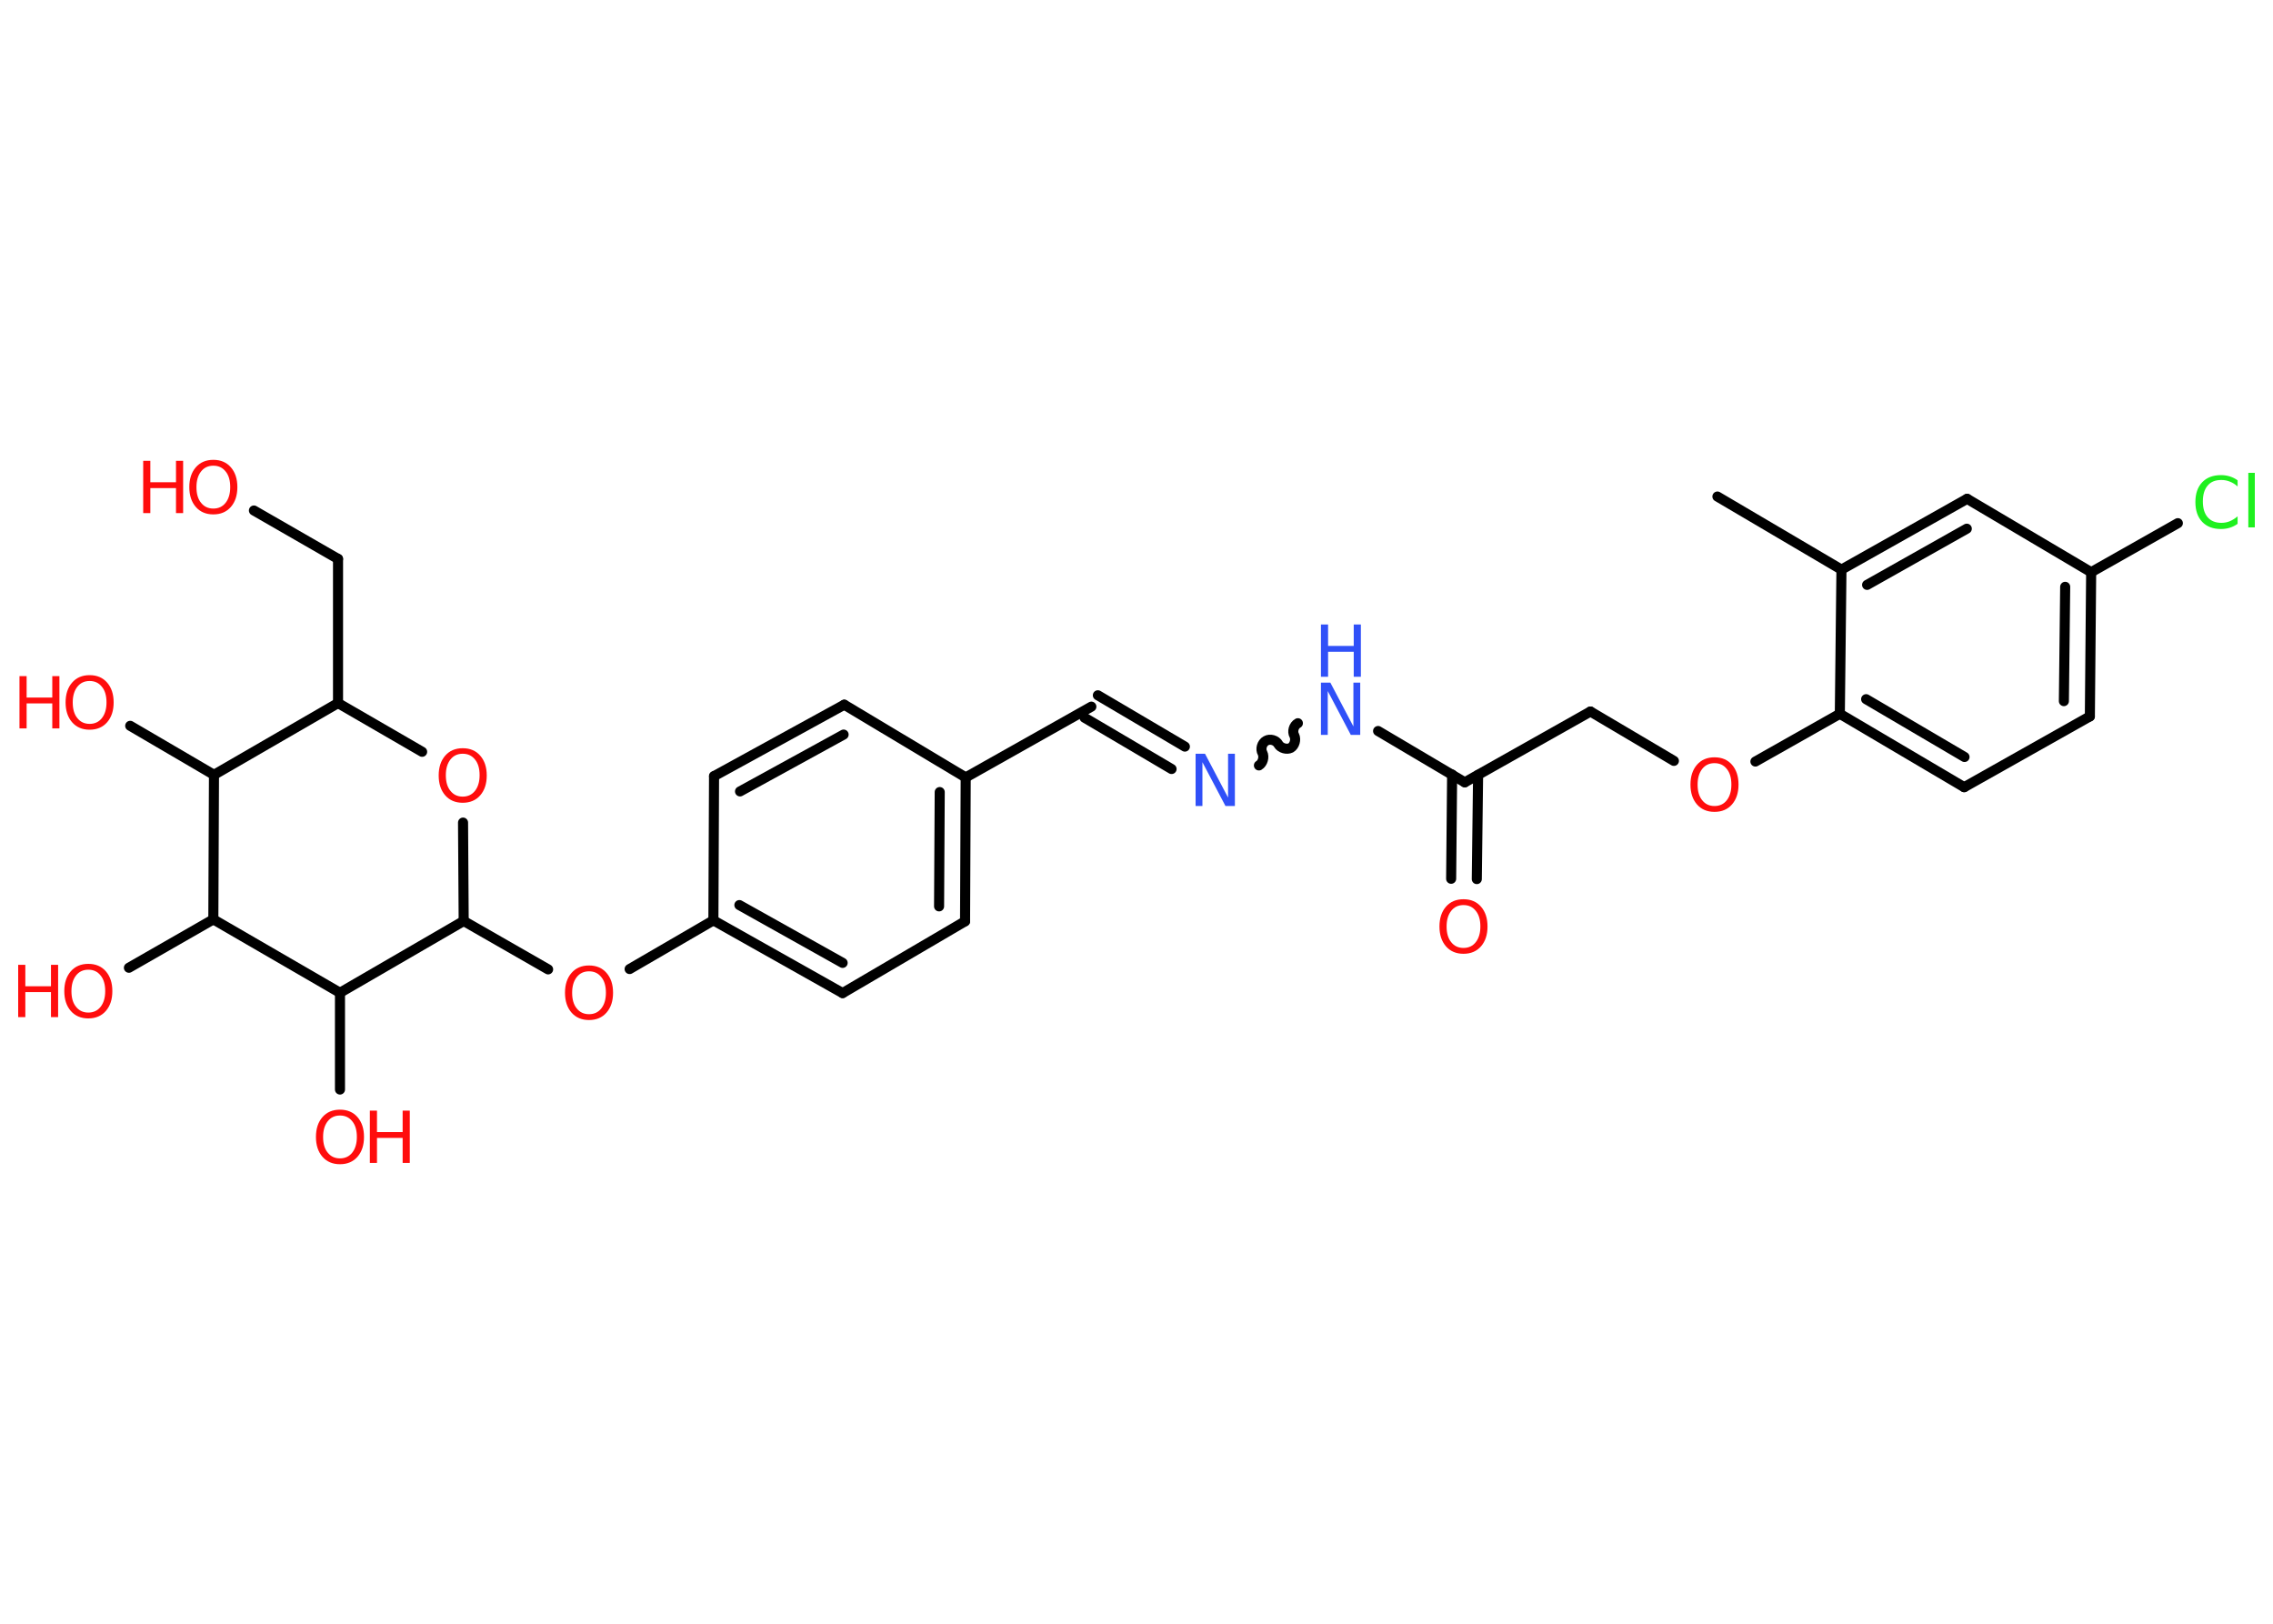 <?xml version='1.0' encoding='UTF-8'?>
<!DOCTYPE svg PUBLIC "-//W3C//DTD SVG 1.1//EN" "http://www.w3.org/Graphics/SVG/1.1/DTD/svg11.dtd">
<svg version='1.2' xmlns='http://www.w3.org/2000/svg' xmlns:xlink='http://www.w3.org/1999/xlink' width='70.0mm' height='50.0mm' viewBox='0 0 70.0 50.0'>
  <desc>Generated by the Chemistry Development Kit (http://github.com/cdk)</desc>
  <g stroke-linecap='round' stroke-linejoin='round' stroke='#000000' stroke-width='.31' fill='#FF0D0D'>
    <rect x='.0' y='.0' width='70.0' height='50.0' fill='#FFFFFF' stroke='none'/>
    <g id='mol1' class='mol'>
      <line id='mol1bnd1' class='bond' x1='52.89' y1='15.29' x2='56.71' y2='17.54'/>
      <g id='mol1bnd2' class='bond'>
        <line x1='60.58' y1='15.36' x2='56.71' y2='17.54'/>
        <line x1='60.57' y1='16.28' x2='57.5' y2='18.01'/>
      </g>
      <line id='mol1bnd3' class='bond' x1='60.58' y1='15.36' x2='64.4' y2='17.62'/>
      <line id='mol1bnd4' class='bond' x1='64.4' y1='17.62' x2='67.07' y2='16.11'/>
      <g id='mol1bnd5' class='bond'>
        <line x1='64.36' y1='22.06' x2='64.4' y2='17.62'/>
        <line x1='63.56' y1='21.59' x2='63.6' y2='18.07'/>
      </g>
      <line id='mol1bnd6' class='bond' x1='64.36' y1='22.06' x2='60.49' y2='24.24'/>
      <g id='mol1bnd7' class='bond'>
        <line x1='56.66' y1='21.98' x2='60.49' y2='24.24'/>
        <line x1='57.47' y1='21.53' x2='60.5' y2='23.31'/>
      </g>
      <line id='mol1bnd8' class='bond' x1='56.71' y1='17.54' x2='56.66' y2='21.98'/>
      <line id='mol1bnd9' class='bond' x1='56.66' y1='21.98' x2='54.06' y2='23.45'/>
      <line id='mol1bnd10' class='bond' x1='51.55' y1='23.43' x2='48.98' y2='21.91'/>
      <line id='mol1bnd11' class='bond' x1='48.98' y1='21.91' x2='45.11' y2='24.09'/>
      <g id='mol1bnd12' class='bond'>
        <line x1='45.52' y1='23.86' x2='45.48' y2='27.07'/>
        <line x1='44.72' y1='23.85' x2='44.69' y2='27.06'/>
      </g>
      <line id='mol1bnd13' class='bond' x1='45.11' y1='24.09' x2='42.44' y2='22.51'/>
      <path id='mol1bnd14' class='bond' d='M38.77 23.57c.12 -.07 .17 -.26 .11 -.38c-.07 -.12 -.02 -.31 .11 -.38c.12 -.07 .31 -.02 .38 .11c.07 .12 .26 .17 .38 .11c.12 -.07 .17 -.26 .11 -.38c-.07 -.12 -.02 -.31 .11 -.38' fill='none' stroke='#000000' stroke-width='.31'/>
      <g id='mol1bnd15' class='bond'>
        <line x1='36.08' y1='23.68' x2='33.4' y2='22.1'/>
        <line x1='36.49' y1='22.99' x2='33.81' y2='21.41'/>
      </g>
      <line id='mol1bnd16' class='bond' x1='33.61' y1='21.76' x2='29.74' y2='23.94'/>
      <g id='mol1bnd17' class='bond'>
        <line x1='29.72' y1='28.37' x2='29.74' y2='23.94'/>
        <line x1='28.92' y1='27.91' x2='28.94' y2='24.39'/>
      </g>
      <line id='mol1bnd18' class='bond' x1='29.72' y1='28.37' x2='25.95' y2='30.58'/>
      <g id='mol1bnd19' class='bond'>
        <line x1='21.97' y1='28.34' x2='25.95' y2='30.58'/>
        <line x1='22.77' y1='27.87' x2='25.95' y2='29.65'/>
      </g>
      <line id='mol1bnd20' class='bond' x1='21.97' y1='28.34' x2='19.39' y2='29.84'/>
      <line id='mol1bnd21' class='bond' x1='16.88' y1='29.85' x2='14.28' y2='28.36'/>
      <line id='mol1bnd22' class='bond' x1='14.28' y1='28.36' x2='14.26' y2='25.33'/>
      <line id='mol1bnd23' class='bond' x1='13.0' y1='23.15' x2='10.41' y2='21.65'/>
      <line id='mol1bnd24' class='bond' x1='10.41' y1='21.65' x2='10.41' y2='17.21'/>
      <line id='mol1bnd25' class='bond' x1='10.41' y1='17.21' x2='7.82' y2='15.72'/>
      <line id='mol1bnd26' class='bond' x1='10.41' y1='21.65' x2='6.59' y2='23.86'/>
      <line id='mol1bnd27' class='bond' x1='6.59' y1='23.86' x2='4.01' y2='22.35'/>
      <line id='mol1bnd28' class='bond' x1='6.59' y1='23.86' x2='6.57' y2='28.31'/>
      <line id='mol1bnd29' class='bond' x1='6.57' y1='28.31' x2='3.97' y2='29.8'/>
      <line id='mol1bnd30' class='bond' x1='6.57' y1='28.31' x2='10.47' y2='30.57'/>
      <line id='mol1bnd31' class='bond' x1='14.28' y1='28.36' x2='10.47' y2='30.57'/>
      <line id='mol1bnd32' class='bond' x1='10.47' y1='30.57' x2='10.47' y2='33.55'/>
      <line id='mol1bnd33' class='bond' x1='21.97' y1='28.34' x2='21.99' y2='23.9'/>
      <g id='mol1bnd34' class='bond'>
        <line x1='26.0' y1='21.7' x2='21.99' y2='23.9'/>
        <line x1='25.98' y1='22.62' x2='22.79' y2='24.37'/>
      </g>
      <line id='mol1bnd35' class='bond' x1='29.74' y1='23.94' x2='26.0' y2='21.7'/>
      <path id='mol1atm5' class='atom' d='M68.91 14.75v.23q-.11 -.1 -.24 -.15q-.12 -.05 -.26 -.05q-.28 .0 -.42 .17q-.15 .17 -.15 .49q.0 .32 .15 .49q.15 .17 .42 .17q.14 .0 .26 -.05q.12 -.05 .24 -.15v.23q-.11 .08 -.24 .12q-.13 .04 -.27 .04q-.37 .0 -.58 -.22q-.21 -.22 -.21 -.61q.0 -.39 .21 -.61q.21 -.22 .58 -.22q.14 .0 .27 .04q.13 .04 .24 .12zM69.24 14.56h.2v1.68h-.2v-1.68z' stroke='none' fill='#1FF01F'/>
      <path id='mol1atm9' class='atom' d='M52.8 23.5q-.24 .0 -.38 .18q-.14 .18 -.14 .48q.0 .31 .14 .48q.14 .18 .38 .18q.24 .0 .38 -.18q.14 -.18 .14 -.48q.0 -.31 -.14 -.48q-.14 -.18 -.38 -.18zM52.8 23.32q.34 .0 .54 .23q.2 .23 .2 .61q.0 .38 -.2 .61q-.2 .23 -.54 .23q-.34 .0 -.54 -.23q-.2 -.23 -.2 -.61q.0 -.38 .2 -.61q.2 -.23 .54 -.23z' stroke='none'/>
      <path id='mol1atm12' class='atom' d='M45.07 27.87q-.24 .0 -.38 .18q-.14 .18 -.14 .48q.0 .31 .14 .48q.14 .18 .38 .18q.24 .0 .38 -.18q.14 -.18 .14 -.48q.0 -.31 -.14 -.48q-.14 -.18 -.38 -.18zM45.07 27.69q.34 .0 .54 .23q.2 .23 .2 .61q.0 .38 -.2 .61q-.2 .23 -.54 .23q-.34 .0 -.54 -.23q-.2 -.23 -.2 -.61q.0 -.38 .2 -.61q.2 -.23 .54 -.23z' stroke='none'/>
      <g id='mol1atm13' class='atom'>
        <path d='M40.68 21.02h.29l.71 1.35v-1.35h.21v1.61h-.29l-.71 -1.35v1.35h-.21v-1.61z' stroke='none' fill='#3050F8'/>
        <path d='M40.68 19.23h.22v.66h.79v-.66h.22v1.61h-.22v-.77h-.79v.77h-.22v-1.61z' stroke='none' fill='#3050F8'/>
      </g>
      <path id='mol1atm14' class='atom' d='M36.82 23.21h.29l.71 1.35v-1.35h.21v1.61h-.29l-.71 -1.35v1.35h-.21v-1.61z' stroke='none' fill='#3050F8'/>
      <path id='mol1atm20' class='atom' d='M18.14 29.91q-.24 .0 -.38 .18q-.14 .18 -.14 .48q.0 .31 .14 .48q.14 .18 .38 .18q.24 .0 .38 -.18q.14 -.18 .14 -.48q.0 -.31 -.14 -.48q-.14 -.18 -.38 -.18zM18.14 29.73q.34 .0 .54 .23q.2 .23 .2 .61q.0 .38 -.2 .61q-.2 .23 -.54 .23q-.34 .0 -.54 -.23q-.2 -.23 -.2 -.61q.0 -.38 .2 -.61q.2 -.23 .54 -.23z' stroke='none'/>
      <path id='mol1atm22' class='atom' d='M14.25 23.21q-.24 .0 -.38 .18q-.14 .18 -.14 .48q.0 .31 .14 .48q.14 .18 .38 .18q.24 .0 .38 -.18q.14 -.18 .14 -.48q.0 -.31 -.14 -.48q-.14 -.18 -.38 -.18zM14.25 23.04q.34 .0 .54 .23q.2 .23 .2 .61q.0 .38 -.2 .61q-.2 .23 -.54 .23q-.34 .0 -.54 -.23q-.2 -.23 -.2 -.61q.0 -.38 .2 -.61q.2 -.23 .54 -.23z' stroke='none'/>
      <g id='mol1atm25' class='atom'>
        <path d='M6.57 14.34q-.24 .0 -.38 .18q-.14 .18 -.14 .48q.0 .31 .14 .48q.14 .18 .38 .18q.24 .0 .38 -.18q.14 -.18 .14 -.48q.0 -.31 -.14 -.48q-.14 -.18 -.38 -.18zM6.57 14.16q.34 .0 .54 .23q.2 .23 .2 .61q.0 .38 -.2 .61q-.2 .23 -.54 .23q-.34 .0 -.54 -.23q-.2 -.23 -.2 -.61q.0 -.38 .2 -.61q.2 -.23 .54 -.23z' stroke='none'/>
        <path d='M4.41 14.19h.22v.66h.79v-.66h.22v1.61h-.22v-.77h-.79v.77h-.22v-1.61z' stroke='none'/>
      </g>
      <g id='mol1atm27' class='atom'>
        <path d='M2.76 20.97q-.24 .0 -.38 .18q-.14 .18 -.14 .48q.0 .31 .14 .48q.14 .18 .38 .18q.24 .0 .38 -.18q.14 -.18 .14 -.48q.0 -.31 -.14 -.48q-.14 -.18 -.38 -.18zM2.76 20.79q.34 .0 .54 .23q.2 .23 .2 .61q.0 .38 -.2 .61q-.2 .23 -.54 .23q-.34 .0 -.54 -.23q-.2 -.23 -.2 -.61q.0 -.38 .2 -.61q.2 -.23 .54 -.23z' stroke='none'/>
        <path d='M.6 20.82h.22v.66h.79v-.66h.22v1.61h-.22v-.77h-.79v.77h-.22v-1.61z' stroke='none'/>
      </g>
      <g id='mol1atm29' class='atom'>
        <path d='M2.72 29.86q-.24 .0 -.38 .18q-.14 .18 -.14 .48q.0 .31 .14 .48q.14 .18 .38 .18q.24 .0 .38 -.18q.14 -.18 .14 -.48q.0 -.31 -.14 -.48q-.14 -.18 -.38 -.18zM2.72 29.68q.34 .0 .54 .23q.2 .23 .2 .61q.0 .38 -.2 .61q-.2 .23 -.54 .23q-.34 .0 -.54 -.23q-.2 -.23 -.2 -.61q.0 -.38 .2 -.61q.2 -.23 .54 -.23z' stroke='none'/>
        <path d='M.56 29.71h.22v.66h.79v-.66h.22v1.61h-.22v-.77h-.79v.77h-.22v-1.61z' stroke='none'/>
      </g>
      <g id='mol1atm31' class='atom'>
        <path d='M10.47 34.35q-.24 .0 -.38 .18q-.14 .18 -.14 .48q.0 .31 .14 .48q.14 .18 .38 .18q.24 .0 .38 -.18q.14 -.18 .14 -.48q.0 -.31 -.14 -.48q-.14 -.18 -.38 -.18zM10.47 34.17q.34 .0 .54 .23q.2 .23 .2 .61q.0 .38 -.2 .61q-.2 .23 -.54 .23q-.34 .0 -.54 -.23q-.2 -.23 -.2 -.61q.0 -.38 .2 -.61q.2 -.23 .54 -.23z' stroke='none'/>
        <path d='M11.39 34.2h.22v.66h.79v-.66h.22v1.61h-.22v-.77h-.79v.77h-.22v-1.61z' stroke='none'/>
      </g>
    </g>
  </g>
</svg>
